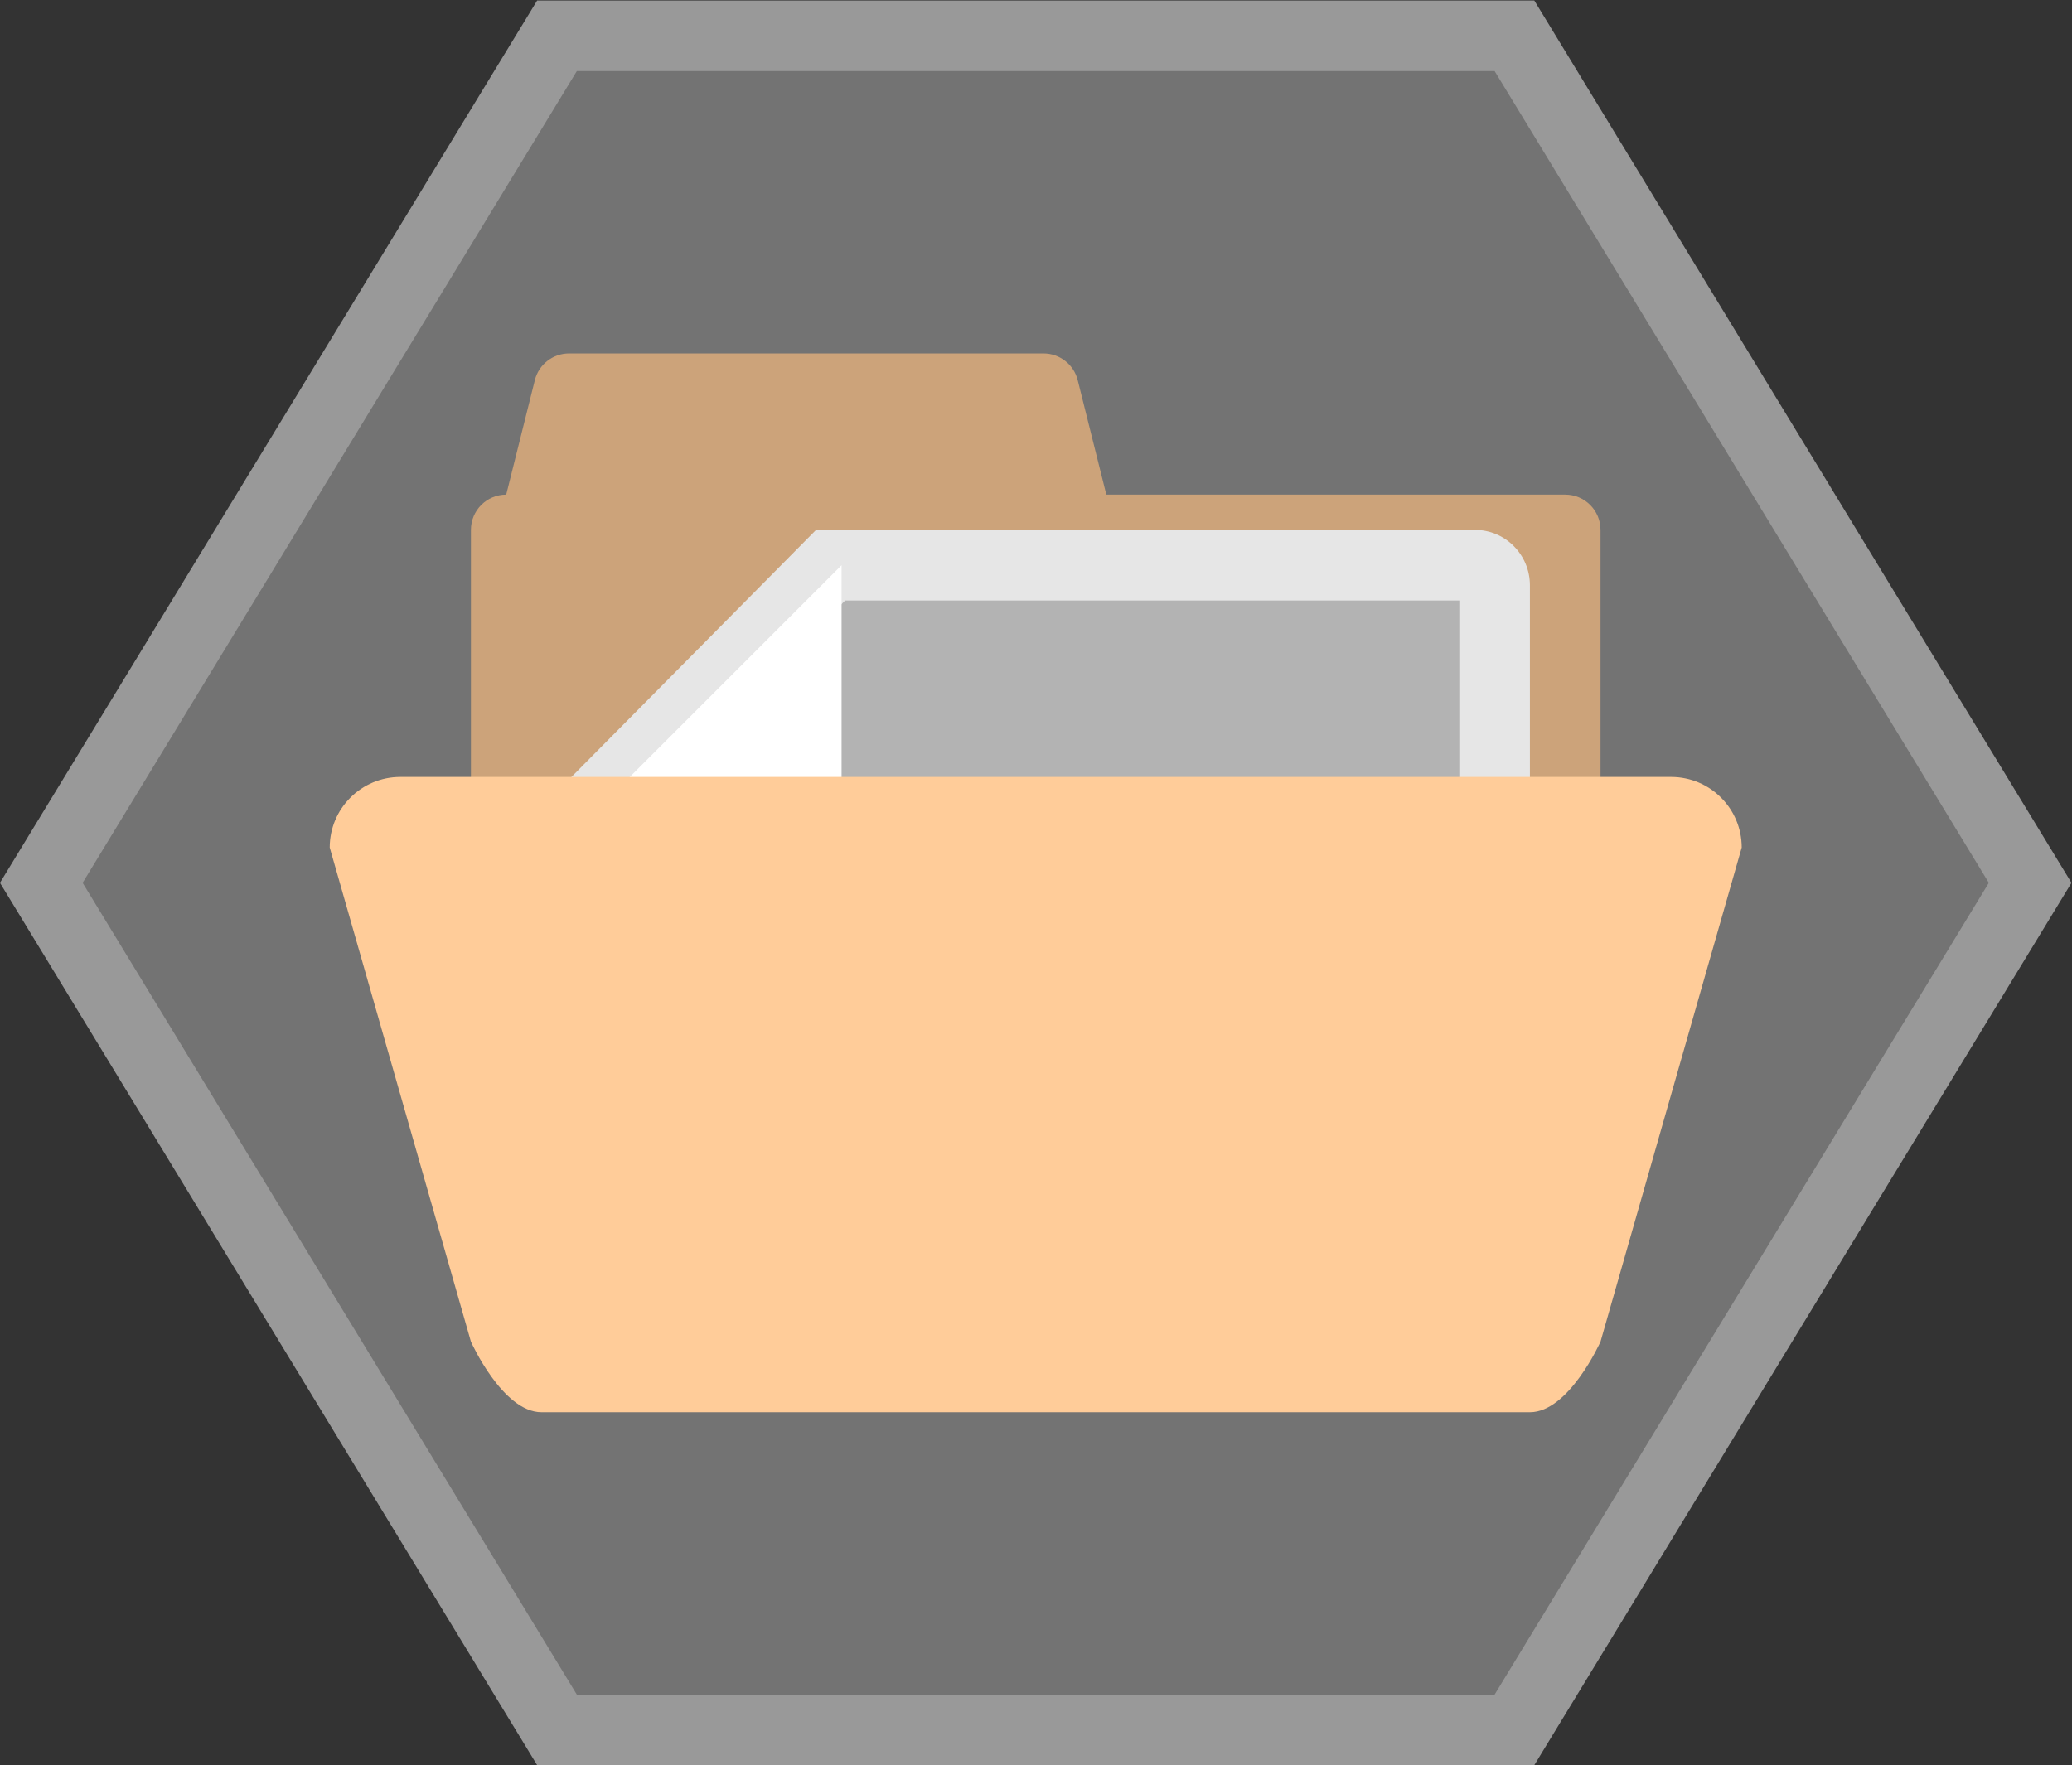 <?xml version="1.0" encoding="UTF-8" standalone="no"?>
<svg
   xmlns:dc="http://purl.org/dc/elements/1.1/"
   xmlns:cc="http://creativecommons.org/ns#"
   xmlns:rdf="http://www.w3.org/1999/02/22-rdf-syntax-ns#"
   xmlns:svg="http://www.w3.org/2000/svg"
   xmlns="http://www.w3.org/2000/svg"
   viewBox="0 0 312.974 266.667"
   height="266.667"
   width="312.974"
   xml:space="preserve"
   id="svg2"
   version="1.1"><rect x="0" y="0" width="312.974" height="266.667" fill="#333333" stroke="none"/><defs
     id="defs6"><clipPath
       id="clipPath18"
       clipPathUnits="userSpaceOnUse"><path
         id="path16"
         d="M 0,256 H 256 V 0 H 0 Z" /></clipPath><clipPath
       id="clipPath26"
       clipPathUnits="userSpaceOnUse"><path
         id="path24"
         d="M 10.634,228 H 245.365 V 28 H 10.634 Z" /></clipPath><clipPath
       id="clipPath46"
       clipPathUnits="userSpaceOnUse"><path
         id="path44"
         d="M 0,256 H 256 V 0 H 0 Z" /></clipPath></defs><g
     transform="matrix(1.333,0,0,-1.333,-14.179,304)"
     id="g10"><g
       id="g12"><g
         clip-path="url(#clipPath18)"
         id="g14"><g
           id="g20"><g
             id="g22" /><g
             id="g34"><g
               style="opacity:0.5"
               id="g32"
               clip-path="url(#clipPath26)"><g
                 id="g30"
                 transform="translate(184.496,228)"><path
                   id="path28"
                   style="fill:#ffffff;fill-opacity:1;fill-rule:nonzero;stroke:none"
                   d="m 0,0 h -4.496 -104 -4.496 l -2.338,-3.84 -56,-92 -2.532,-4.16 2.532,-4.159 56,-92 2.338,-3.841 h 4.496 104 H 0 l 2.338,3.841 56,92 2.531,4.159 -2.531,4.16 -56,92 z" /></g></g></g></g></g></g><g
       transform="translate(180,220)"
       id="g36"><path
         id="path38"
         style="fill:#737373;fill-opacity:1;fill-rule:nonzero;stroke:none"
         d="m 0,0 h -104 l -56,-92 56,-92 H 0 l 56,92 z" /></g><g
       id="g40"><g
         clip-path="url(#clipPath46)"
         id="g42"><g
           transform="translate(188,172)"
           id="g48"><path
             id="path50"
             style="fill:#cca37a;fill-opacity:1;fill-rule:nonzero;stroke:none"
             d="m 0,0 h -52 l -3.242,12.97 c -0.446,1.781 -2.046,3.03 -3.881,3.03 h -53.754 c -1.835,0 -3.436,-1.249 -3.88,-3.03 L -120,0 c -2.209,0 -4,-1.791 -4,-4 V -40 H 4 V -4 C 4,-1.791 2.209,0 0,0" /></g><g
           transform="translate(72,136.571)"
           id="g52"><path
             id="path54"
             style="fill:#e6e6e6;fill-opacity:1;fill-rule:nonzero;stroke:none"
             d="m 0,0 v -50.285 c 0,-3.474 2.785,-6.286 6.222,-6.286 h 99.555 c 3.439,0 6.223,2.812 6.223,6.286 v 75.428 c 0,3.473 -2.784,6.286 -6.223,6.286 H 31.111 Z" /></g><g
           transform="translate(80,133.138)"
           id="g56"><path
             id="path58"
             style="fill:#b3b3b3;fill-opacity:1;fill-rule:nonzero;stroke:none"
             d="M 0,0 26.401,26.862 H 96 v -72 H 0 Z" /></g><g
           transform="translate(106,151.213)"
           id="g60"><path
             id="path62"
             style="fill:#ffffff;fill-opacity:1;fill-rule:nonzero;stroke:none"
             d="m 0,0 v -12.813 c 0,-3.536 -2.864,-6.4 -6.4,-6.4 H -19.2 -32 l 32,32 z" /></g><g
           transform="translate(200,140)"
           id="g64"><path
             id="path66"
             style="fill:#ffcc99;fill-opacity:1;fill-rule:nonzero;stroke:none"
             d="m 0,0 h -144 c -4.42,0 -8,-3.58 -8,-8 l 16,-56 c 0,0 3.58,-8 8,-8 h 112 c 4.42,0 8,8 8,8 L 8,-8 C 8,-3.58 4.42,0 0,0" /></g></g></g></g></svg>